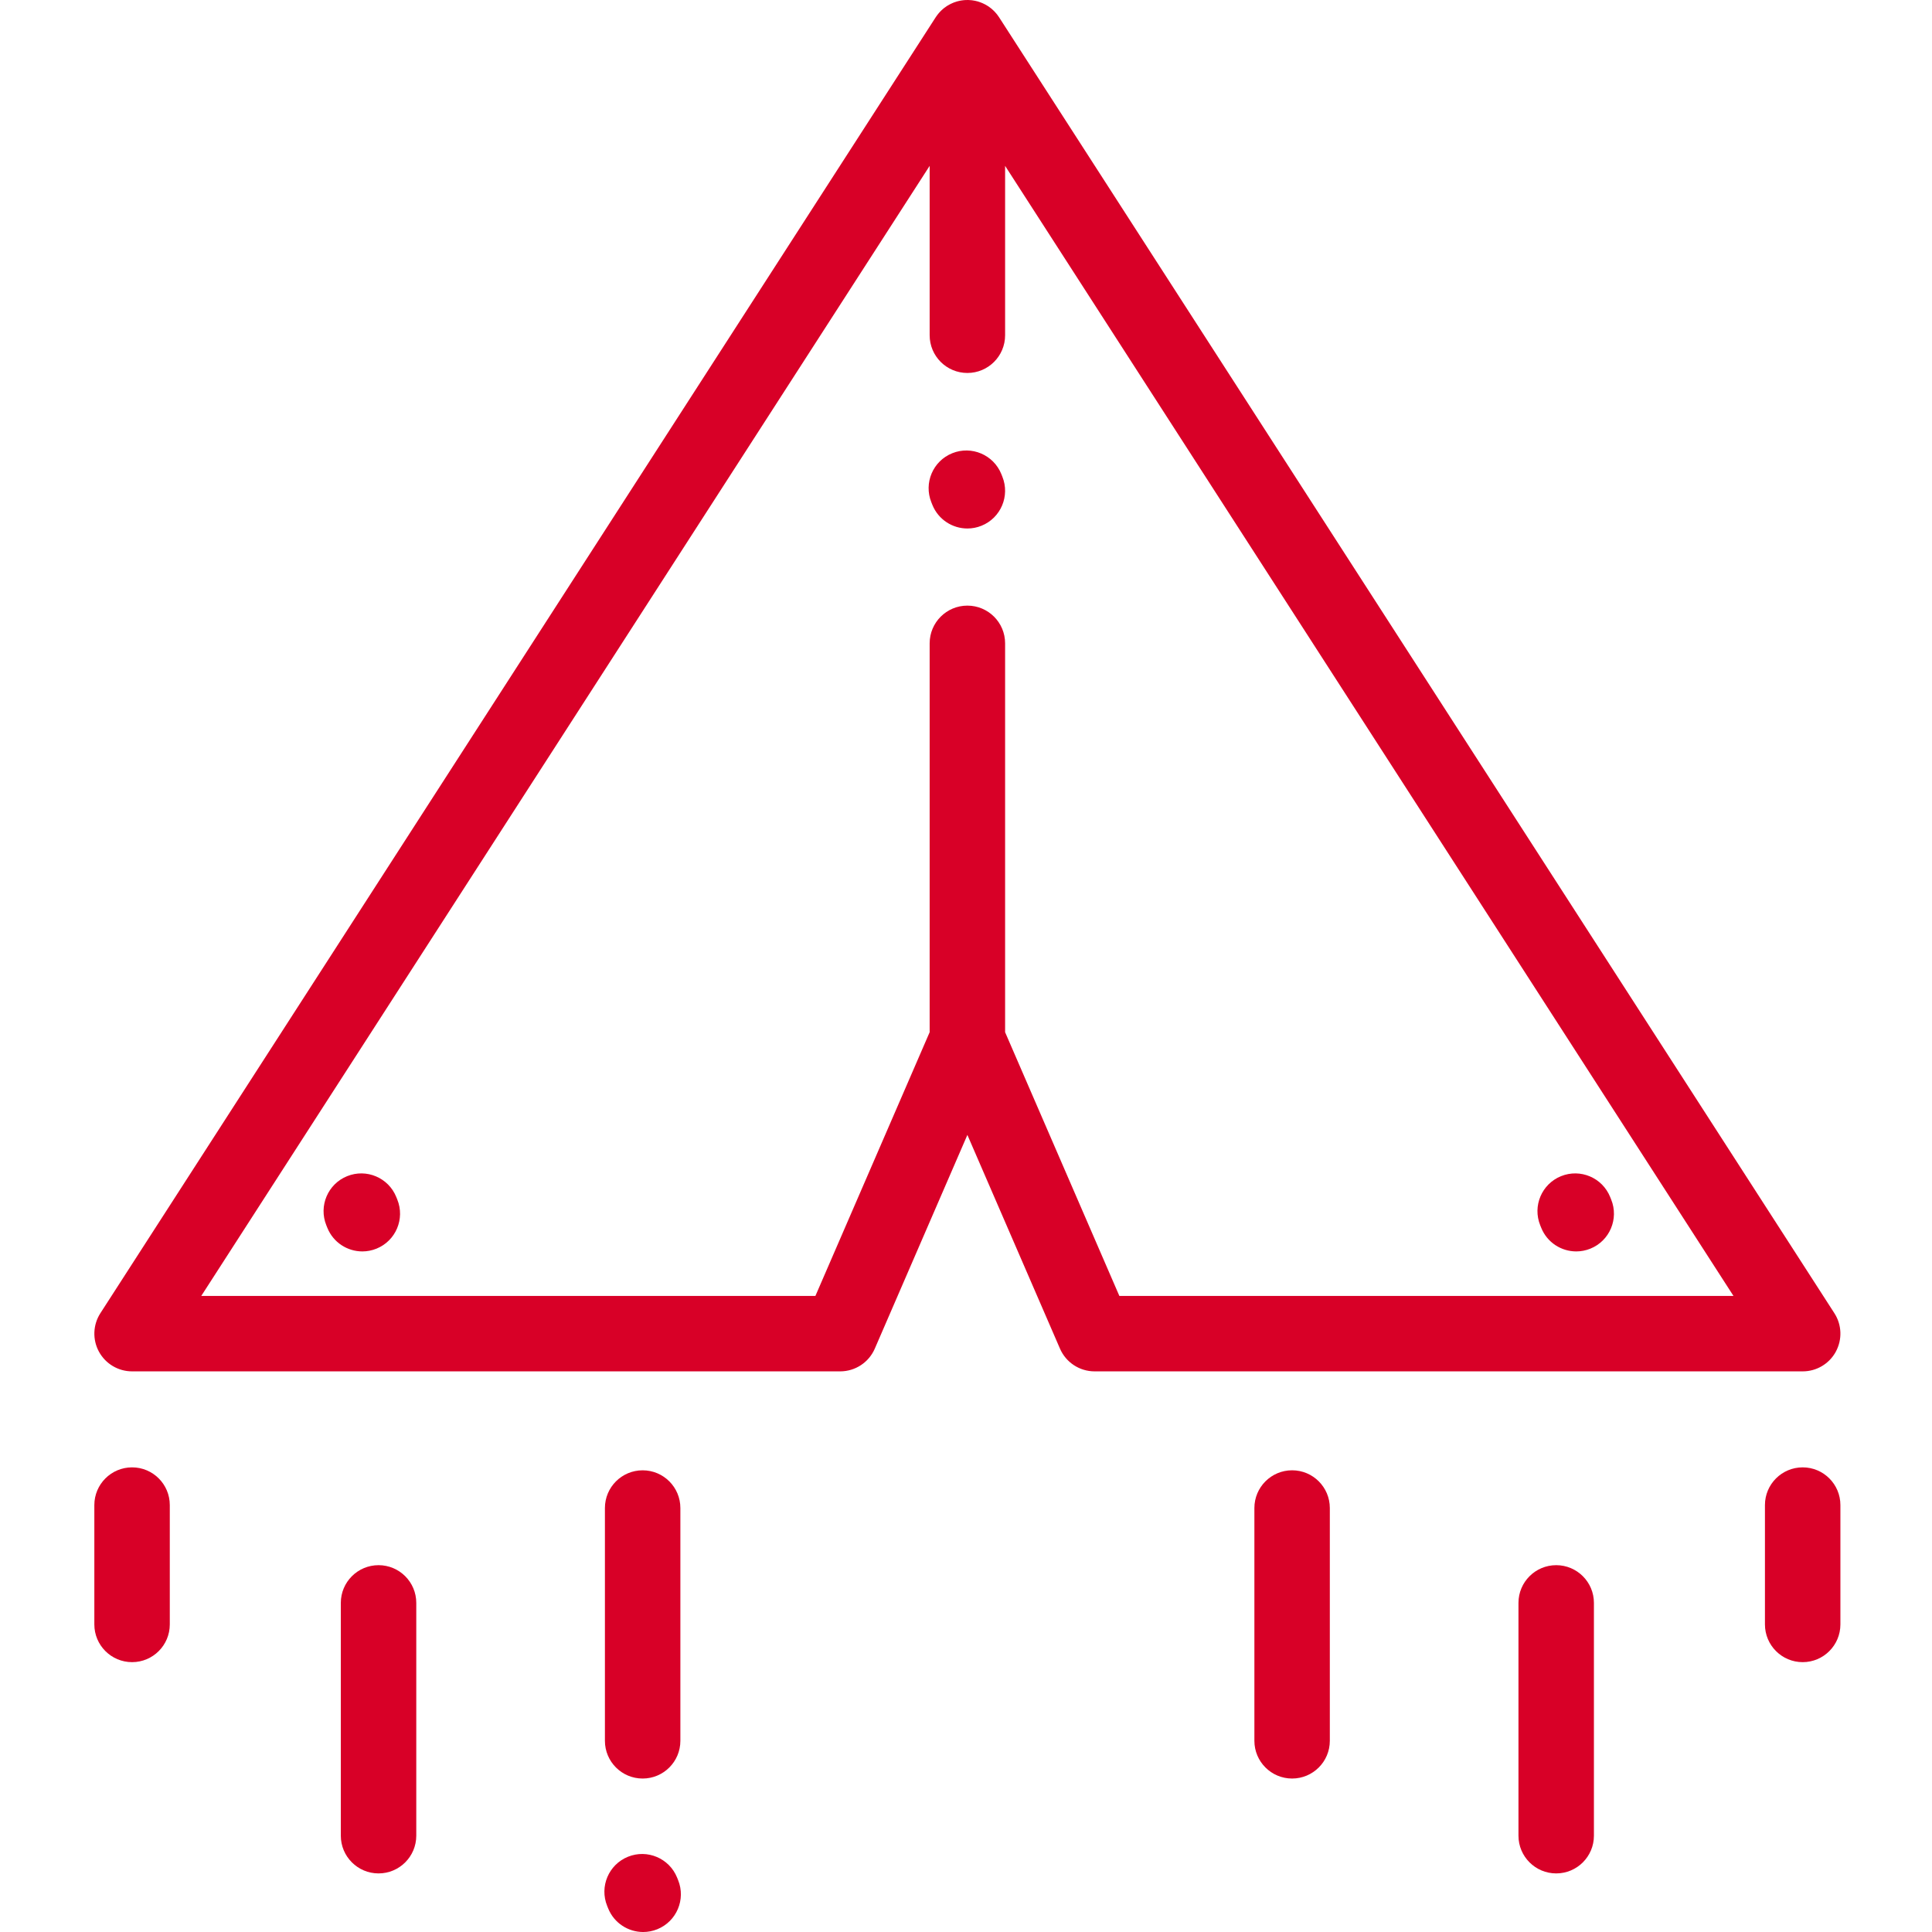 <?xml version="1.0"?>
<svg xmlns="http://www.w3.org/2000/svg" height="512px" viewBox="-25 0 512 512.002" width="512px"><path d="m461.508 358.215c1.75-3.211 1.609-7.125-.375-10.199l-221.367-343.438c-.027-.047-.062-.086-.09-.129-.133-.203-.273-.398-.422-.59-.07-.09-.145-.176-.215-.262-.121-.148-.25-.289-.379-.43-.086-.09-.168-.18-.254-.266-.141-.141-.285-.273-.434-.402-.078-.07-.152-.145-.234-.207-.215-.18-.445-.352-.676-.516-.098-.066-.199-.125-.297-.191-.156-.098-.309-.195-.469-.285-.109-.062-.219-.121-.332-.176-.156-.082-.316-.16-.48-.234-.109-.051-.223-.102-.336-.145-.172-.07-.344-.137-.52-.195-.109-.039-.215-.078-.324-.109-.039-.012-.078-.031-.117-.043-.164-.047-.328-.082-.496-.121-.086-.023-.172-.047-.258-.066-.289-.062-.582-.109-.875-.145-.07-.008-.141-.012-.211-.016-.223-.023-.449-.043-.672-.047-.117-.008-.234-.004-.352 0-.18 0-.355.004-.531.012-.133.008-.266.02-.398.031-.16.016-.32.035-.484.059-.133.023-.27.039-.406.066-.172.031-.34.074-.508.113-.121.031-.242.055-.359.09-.273.074-.539.164-.805.266-.102.039-.199.086-.301.125-.188.078-.375.16-.555.25-.098.047-.191.098-.285.148-.203.105-.398.219-.59.336-.051.031-.102.055-.152.086-.02.016-.043.035-.062.047-.262.172-.52.352-.762.547-.016.016-.031.027-.047.039-.219.176-.426.363-.629.559-.09.082-.172.172-.254.258-.121.129-.242.254-.359.387-.094.109-.184.219-.273.332-.098.117-.188.242-.281.367-.086.121-.176.242-.258.367-.02.031-.039.055-.059.086l-221.371 343.441c-1.98 3.074-2.125 6.988-.375 10.199 1.754 3.215 5.121 5.211 8.781 5.211h187.652c3.984 0 7.59-2.363 9.172-6.02l24.539-56.641 24.539 56.641c1.586 3.656 5.188 6.02 9.176 6.02h187.652c3.66.004 7.027-1.996 8.777-5.211zm-189.867-14.781-30.277-69.891v-103.051c0-5.52-4.477-9.996-10-9.996-5.52 0-9.996 4.477-9.996 9.996v103.051l-30.277 69.891h-162.754l193.031-299.477v44.883c0 5.523 4.477 10 9.996 10 5.523 0 10-4.477 10-10v-44.883l193.027 299.477zm0 0" fill="#D80027"/><path d="m10 388.867c-5.523 0-10 4.477-10 9.996v31.625c0 5.523 4.477 10 10 10 5.52 0 9.996-4.477 9.996-10v-31.625c0-5.52-4.477-9.996-9.996-9.996zm0 0" fill="#D80027"/><path d="m75.32 414.789c-5.523 0-10 4.477-10 9.996v61.695c0 5.52 4.477 9.996 10 9.996 5.52 0 9.996-4.477 9.996-9.996v-61.695c0-5.52-4.477-9.996-9.996-9.996zm0 0" fill="#D80027"/><path d="m145.305 471.332c5.523 0 10-4.473 10-9.996v-61.691c0-5.523-4.477-9.996-10-9.996-5.52 0-9.996 4.473-9.996 9.996v61.691c0 5.523 4.477 9.996 9.996 9.996zm0 0" fill="#D80027"/><path d="m452.73 388.867c-5.523 0-10 4.477-10 9.996v31.625c0 5.523 4.477 10 10 10 5.52 0 9.996-4.477 9.996-10v-31.625c0-5.52-4.477-9.996-9.996-9.996zm0 0" fill="#D80027"/><path d="m387.41 414.789c-5.52 0-10 4.477-10 9.996v61.695c0 5.52 4.48 9.996 10 9.996 5.52 0 9.996-4.477 9.996-9.996v-61.695c0-5.52-4.477-9.996-9.996-9.996zm0 0" fill="#D80027"/><path d="m317.422 389.645c-5.52 0-9.996 4.477-9.996 10v61.691c0 5.52 4.477 9.996 9.996 9.996s9.996-4.477 9.996-9.996v-61.691c0-5.523-4.477-10-9.996-10zm0 0" fill="#D80027"/><path d="m154.434 497.574c-2.074-5.117-7.898-7.586-13.02-5.512-5.117 2.074-7.582 7.902-5.512 13.02l.273.676c1.574 3.887 5.316 6.246 9.27 6.246 1.25 0 2.52-.238 3.75-.734 5.117-2.074 7.586-7.902 5.512-13.02zm0 0" fill="#D80027"/><path d="m80.012 317.211c-2.074-5.117-7.898-7.586-13.02-5.512-5.117 2.074-7.582 7.902-5.512 13.02l.273.676c1.574 3.887 5.316 6.246 9.27 6.246 1.25 0 2.52-.238 3.75-.734 5.117-2.074 7.586-7.902 5.512-13.02zm0 0" fill="#D80027"/><path d="m383.449 325.395c1.574 3.887 5.316 6.246 9.27 6.246 1.25 0 2.52-.238 3.75-.734 5.117-2.074 7.586-7.902 5.512-13.02l-.273-.676c-2.07-5.117-7.898-7.586-13.02-5.512-5.117 2.074-7.582 7.902-5.512 13.02zm0 0" fill="#D80027"/><path d="m240.363 125.637c-2.066-5.117-7.895-7.594-13.016-5.523-5.117 2.066-7.594 7.891-5.523 13.012l.27.676c1.574 3.895 5.316 6.254 9.273 6.254 1.246 0 2.516-.23 3.738-.727 5.121-2.066 7.598-7.895 5.527-13.016zm0 0" fill="#D80027"/></svg>
